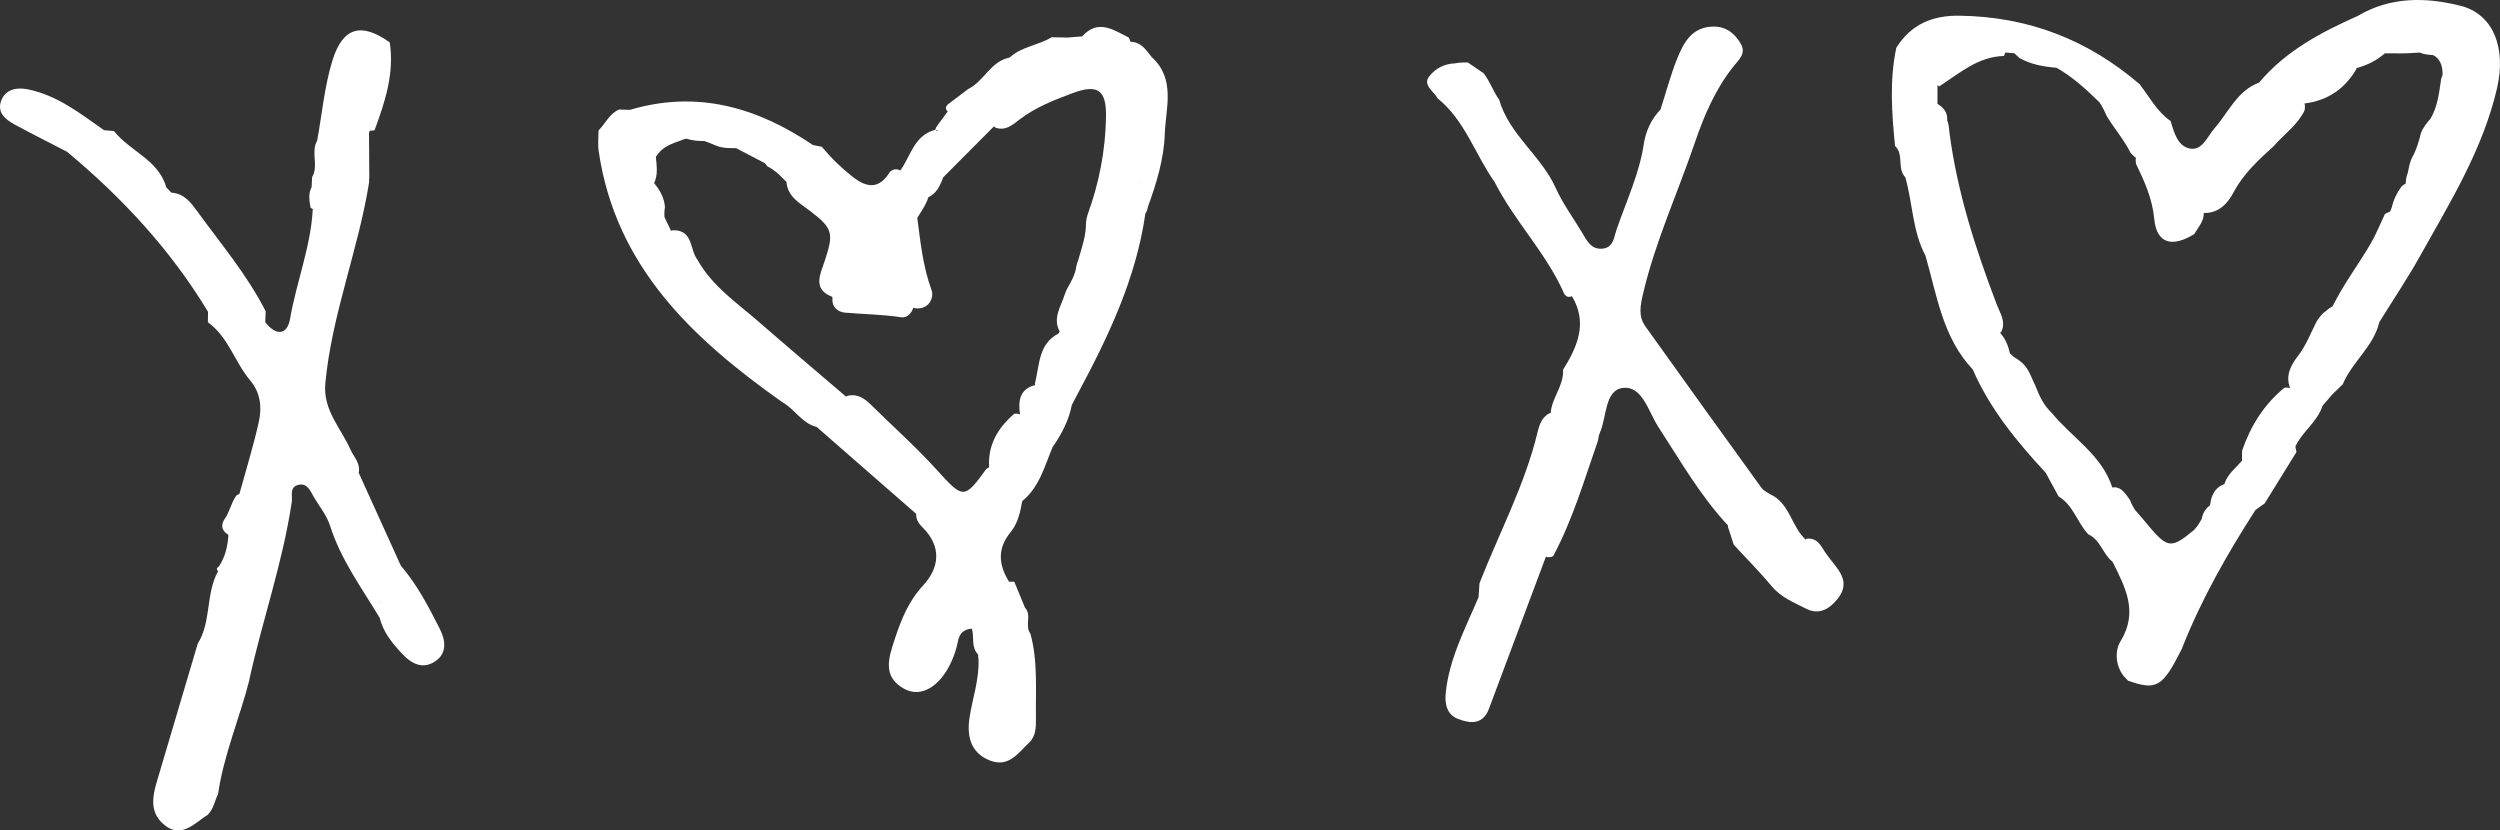 <svg width="292" height="97" viewBox="0 0 292 97" fill="none" xmlns="http://www.w3.org/2000/svg">
<rect x="0" y="0" width="292" height="97" fill="#333333" stroke="none"/>
<path d="M211.002 62.923C210.968 62.957 210.938 62.993 210.906 63.03C209.208 61.491 209.057 58.736 206.709 57.705C206.387 57.472 205.975 57.304 205.753 56.997C201.211 50.714 196.677 44.421 192.173 38.111C191.341 36.946 191.59 35.682 191.901 34.342C193.323 28.236 195.957 22.54 197.966 16.637C199.013 13.56 200.353 10.411 202.463 7.766C203.094 6.977 203.975 6.253 203.33 5.124C202.649 3.934 201.656 3.106 200.168 3.106C197.671 3.106 196.672 4.915 195.911 6.806C195.127 8.752 194.592 10.798 193.947 12.798C192.852 13.918 192.219 15.354 191.999 16.805C191.471 20.319 189.958 23.485 188.824 26.787C188.506 27.715 188.465 28.905 187.182 29.042C185.831 29.185 185.326 28.075 184.761 27.128C183.735 25.41 182.523 23.774 181.711 21.962C180.017 18.182 176.277 15.736 175.102 11.651C174.409 10.679 174.034 9.523 173.307 8.572C172.685 8.146 172.066 7.723 171.444 7.298C171.293 7.298 171.142 7.298 170.991 7.298C170.621 7.298 170.271 7.332 169.944 7.398C168.753 7.45 167.687 7.935 166.917 8.941C166.151 9.94 167.468 10.675 167.928 11.498C171.124 14.088 172.292 18.046 174.569 21.255C176.826 25.706 180.392 29.34 182.507 33.88C182.703 34.426 182.962 34.866 183.62 34.593C183.62 34.602 183.62 34.613 183.62 34.622V34.627C183.62 34.627 183.62 34.627 183.62 34.624C185.47 37.749 184.233 40.498 182.564 43.195C182.678 45.043 181.24 46.467 181.117 48.251C181.078 48.254 181.039 48.251 180.998 48.258C180.083 48.713 179.789 49.635 179.587 50.475C178.104 56.66 175.09 62.256 172.804 68.13C172.77 68.667 172.735 69.201 172.699 69.739C171.165 73.393 169.26 76.914 168.86 80.96C168.728 82.296 169.039 83.484 170.289 83.966C171.599 84.472 173.092 84.72 173.851 82.936C176.087 76.966 178.323 70.995 180.559 65.026C180.849 65.126 181.133 65.103 181.409 64.953C183.705 60.677 185.047 56.034 186.636 51.487C186.702 51.194 186.718 50.882 186.839 50.614C187.681 48.75 187.409 45.575 189.535 45.311C191.842 45.027 192.532 48.09 193.7 49.876C196.265 53.804 198.584 57.903 201.819 61.362C201.819 61.528 201.853 61.685 201.922 61.835C202.116 62.434 202.312 63.032 202.507 63.633C204 65.251 205.557 66.814 206.965 68.501C208.056 69.807 209.562 70.38 210.982 71.106C212.55 71.907 213.796 71.017 214.674 69.893C216.291 67.822 214.539 66.396 213.446 64.882C212.772 64.052 212.466 62.761 210.993 62.923H211.002Z" fill="white"/>
<path d="M46.81 66.054C45.173 62.445 43.536 58.833 41.899 55.224C42.127 54.111 41.327 53.385 40.925 52.489C39.802 49.985 37.708 47.883 37.996 44.792C38.748 36.729 41.862 29.188 43.12 21.243C43.099 21.056 43.104 20.87 43.131 20.686C43.122 19.058 43.111 17.429 43.102 15.802C43.083 15.615 43.111 15.435 43.188 15.263C43.378 15.274 43.566 15.258 43.748 15.215C44.974 11.904 46.071 8.57 45.523 4.954C42.235 2.598 40.047 3.133 38.831 7.061C37.896 10.079 37.617 13.299 37.045 16.43C36.273 17.768 37.249 19.348 36.455 20.683C36.437 21.07 36.416 21.457 36.398 21.846C35.989 22.634 36.126 23.448 36.279 24.265C36.375 24.343 36.474 24.395 36.577 24.429C36.561 24.436 36.544 24.441 36.529 24.447C36.3 28.842 34.62 32.945 33.877 37.246C33.536 39.212 32.18 39.203 30.982 37.621C30.998 37.198 31.014 36.775 31.03 36.354C28.892 32.144 25.847 28.541 23.092 24.752C22.365 23.751 21.535 22.586 20.024 22.504C19.823 22.299 19.622 22.096 19.423 21.892C18.524 18.651 15.164 17.675 13.316 15.306C12.928 15.274 12.541 15.242 12.153 15.21C9.37 13.255 6.673 11.118 3.225 10.429C1.981 10.181 0.671 10.409 0.155 11.717C-0.399 13.119 0.628 13.961 1.737 14.559C3.749 15.645 5.795 16.674 7.827 17.725C14.293 23.105 19.944 29.195 24.297 36.418C24.293 36.827 24.288 37.235 24.284 37.644C26.684 39.365 27.411 42.291 29.22 44.433C30.45 45.889 30.598 47.605 30.225 49.291C29.599 52.111 28.735 54.878 27.969 57.666C27.85 57.734 27.731 57.803 27.614 57.873C26.963 58.747 26.823 59.878 26.156 60.74C25.749 61.491 25.984 62.049 26.682 62.468C26.599 63.801 26.305 65.071 25.543 66.2C25.486 66.2 25.424 66.25 25.363 66.348C25.294 66.455 25.333 66.573 25.477 66.707C23.998 69.352 24.718 72.608 23.081 75.207L23.09 75.196C21.599 80.227 20.113 85.259 18.618 90.288C17.987 92.412 17.13 94.687 19.224 96.374C21.209 97.973 22.722 96.141 24.277 95.154L24.272 95.163C24.949 94.482 25.072 93.531 25.482 92.716L25.47 92.739C26.138 88.142 27.996 83.868 29.133 79.397H29.117C30.628 72.513 32.985 65.831 34.046 58.84C34.258 58.05 33.659 56.847 34.949 56.61C35.911 56.432 36.252 57.363 36.652 58.044C37.306 59.157 38.175 60.208 38.554 61.41C39.777 65.278 42.134 68.512 44.197 71.914C44.238 71.998 44.286 72.083 44.347 72.162C44.773 73.885 45.868 75.196 47.047 76.441C48.106 77.556 49.402 78.193 50.813 77.255C52.272 76.286 52.027 74.759 51.373 73.464C50.068 70.872 48.721 68.287 46.807 66.056L46.81 66.054ZM44.384 70.314C44.414 70.328 44.437 70.346 44.464 70.36C44.437 70.369 44.411 70.374 44.382 70.385C44.382 70.362 44.382 70.337 44.382 70.314H44.384Z" fill="white"/>
<path d="M287.374 0.673C283.348 -0.342 279.192 -0.403 275.385 1.861C271.08 3.775 266.958 5.957 263.865 9.646C261.3 10.6 260.31 13.091 258.682 14.951C257.836 15.916 257.255 17.563 255.865 17.363C254.377 17.149 253.933 15.506 253.531 14.141C251.926 13.037 251.055 11.316 249.905 9.833C243.863 4.637 236.88 1.938 228.869 1.834C225.689 1.79 223.195 2.849 221.49 5.575C220.678 9.391 220.959 13.221 221.343 17.051C222.413 18.055 221.542 19.689 222.546 20.715C223.408 23.742 223.367 27.001 224.894 29.859C226.236 34.497 226.892 39.417 230.42 43.156C232.42 47.764 235.564 51.574 238.94 55.222C239.441 56.141 239.942 57.061 240.442 57.982C242.166 59.013 242.623 61.029 243.904 62.404C245.339 63.046 245.6 64.723 246.75 65.617C248.225 68.592 249.8 71.461 247.669 74.914C247.027 75.956 247.052 77.647 248.005 78.912C248.188 79.11 248.369 79.308 248.552 79.506C248.552 79.506 248.556 79.506 248.558 79.506C251.887 80.676 252.594 80.259 254.823 75.81C257.082 70.069 260.106 64.73 263.449 59.557C263.803 59.304 264.157 59.054 264.512 58.801C265.751 56.799 266.99 54.796 268.227 52.794C268.184 52.58 268.142 52.368 268.099 52.154C268.906 50.406 270.664 49.287 271.268 47.403C271.309 47.364 271.341 47.323 271.371 47.284C271.713 46.881 272.056 46.478 272.399 46.078C272.811 45.682 273.222 45.284 273.634 44.888C274.718 42.269 277.232 40.484 277.905 37.626C279.484 35.075 281.165 32.578 282.628 29.964C286.153 23.658 289.985 17.486 291.649 10.326C292.747 5.604 291.236 1.642 287.376 0.671L287.374 0.673ZM235.218 41.697C235.063 41.552 234.91 41.406 234.754 41.26C234.567 40.375 234.231 39.563 233.618 38.88C233.673 38.83 233.725 38.775 233.773 38.714C234.302 37.539 233.609 36.586 233.22 35.566C230.751 29.081 228.625 22.499 227.708 15.588C227.642 15.058 227.633 14.493 227.425 14.052C227.482 13.349 227.233 12.689 226.297 12.133C226.297 11.398 226.297 10.663 226.295 9.928C226.355 9.985 226.416 10.04 226.485 10.097C228.853 8.579 231.009 6.615 234.059 6.537C234.11 6.392 234.164 6.258 234.222 6.132C234.567 6.162 234.914 6.189 235.262 6.217C235.472 6.408 235.685 6.599 235.895 6.79C237.232 7.537 238.703 7.789 240.202 7.914C242.104 8.991 243.68 10.452 245.221 11.951C245.559 12.468 245.84 13.023 246.092 13.601C246.972 15.04 248.088 16.325 248.844 17.839C249.027 18.055 249.226 18.255 249.457 18.424C249.464 18.428 249.468 18.435 249.475 18.439C249.434 18.669 249.443 18.908 249.489 19.156C250.495 21.207 251.4 23.228 251.622 25.599C251.885 28.412 253.682 28.965 256.288 27.335C256.764 26.548 257.434 25.831 257.399 24.868C257.411 24.871 257.422 24.875 257.434 24.878C259.19 24.902 260.211 23.733 260.906 22.424C262.059 20.251 263.81 18.669 265.573 17.063C266.773 15.679 268.346 14.616 269.167 12.909C269.235 12.625 269.242 12.35 269.162 12.09C271.846 11.751 273.865 10.399 275.234 8.051C275.234 8.021 275.227 7.992 275.223 7.962C276.457 7.632 277.578 7.079 278.552 6.23C279.747 6.214 280.95 6.278 282.136 6.167C282.315 6.151 282.482 6.142 282.642 6.139C283.126 6.369 283.659 6.394 284.189 6.437C284.974 6.838 285.312 7.63 285.298 8.736C285.243 8.891 285.189 9.045 285.131 9.198C284.889 10.798 284.74 12.422 283.883 13.858C283.442 14.366 283.017 14.885 282.772 15.524C282.521 16.528 282.244 17.522 281.72 18.424C281.613 18.663 281.517 18.908 281.451 19.163C281.377 19.502 281.288 19.841 281.236 20.18C281.078 20.572 280.993 20.988 280.993 21.437C280.806 21.521 280.637 21.648 280.479 21.81C279.935 22.547 279.555 23.36 279.35 24.247C279.281 24.397 279.221 24.55 279.167 24.704C278.968 24.796 278.769 24.887 278.568 24.978C278.007 26.154 277.527 27.381 276.869 28.5C275.426 30.947 273.705 33.232 272.443 35.783C272.047 35.967 271.704 36.311 271.339 36.584C271.028 36.9 270.753 37.246 270.538 37.633C269.864 38.964 269.347 40.357 268.403 41.574C267.585 42.633 266.894 43.893 267.498 45.35C267.278 45.263 267.047 45.245 266.805 45.3C264.43 47.245 262.882 49.74 261.887 52.605C261.858 53.003 261.862 53.406 261.869 53.809C261.117 54.673 260.157 55.399 259.809 56.533C259.37 56.685 259.013 56.949 258.728 57.313C258.478 57.67 258.307 58.06 258.216 58.487C258.204 58.683 258.168 58.865 258.11 59.038C257.585 59.411 257.285 59.949 257.164 60.613C257.095 60.718 257.029 60.825 256.97 60.936C256.775 61.312 256.517 61.635 256.227 61.935C253.357 64.302 253.117 64.015 250.307 60.64C249.994 60.265 249.67 59.896 249.345 59.53C249.121 59.166 248.917 58.792 248.78 58.394C248.238 57.639 247.747 56.79 246.714 56.933C245.488 53.119 242.002 51.121 239.64 48.219C238.716 47.364 238.2 46.262 237.758 45.12C237.308 44.232 237.052 43.24 236.316 42.507C235.977 42.18 235.609 41.916 235.214 41.695L235.218 41.697Z" fill="white"/>
<path d="M134.512 6.653C134.512 6.653 134.501 6.642 134.496 6.638C133.847 5.823 133.277 4.894 132.047 4.883C131.988 4.717 131.926 4.553 131.86 4.391C130.061 3.513 128.275 2.166 126.398 4.248C125.822 4.294 125.246 4.339 124.672 4.387C124.057 4.375 123.442 4.364 122.829 4.35C121.277 5.304 119.318 5.429 117.93 6.719C115.703 7.147 114.946 9.491 113.088 10.395C112.281 11.005 111.476 11.614 110.669 12.227C110.44 12.466 110.429 12.716 110.63 12.978C110.653 12.991 110.676 13.005 110.696 13.019C110.294 13.562 109.894 14.106 109.491 14.65C109.366 14.798 109.281 14.967 109.238 15.158C109.345 15.167 109.446 15.201 109.537 15.256C109.519 15.278 109.498 15.301 109.48 15.322C109.4 15.267 109.318 15.212 109.238 15.158C106.771 15.802 106.382 18.207 105.161 19.91C104.727 19.686 104.325 19.75 103.952 20.057C102.742 22.051 101.336 22.026 99.59 20.651C98.255 19.6 97.061 18.442 95.987 17.145C95.641 17.074 95.294 17.006 94.946 16.935C88.41 12.523 81.412 10.499 73.568 12.832C73.145 12.818 72.724 12.805 72.301 12.791C71.172 13.287 70.712 14.432 69.908 15.242C69.908 16.043 69.812 16.858 69.926 17.641C71.894 31.151 80.909 39.569 91.346 46.956C91.346 46.956 91.346 46.956 91.346 46.959C92.818 47.753 93.643 49.439 95.383 49.865C99.261 53.251 103.14 56.637 107.018 60.023C106.97 60.69 107.331 61.184 107.763 61.612C110.02 63.835 109.716 66.323 107.848 68.346C106.115 70.219 105.273 72.331 104.514 74.631C103.787 76.836 103.031 79.028 105.607 80.453C107.608 81.558 109.848 80.161 111.167 77.185C111.49 76.456 111.739 75.678 111.887 74.897C112.07 73.953 112.585 73.493 113.515 73.427C113.819 74.422 113.389 75.594 114.251 76.454C114.251 76.454 114.251 76.454 114.254 76.456C114.245 76.638 114.256 76.818 114.29 76.998C114.391 79.347 113.588 81.549 113.241 83.823C112.928 85.86 113.291 87.91 115.619 88.825C117.838 89.699 118.945 87.91 120.216 86.724C120.98 86.014 121.014 84.915 120.998 83.889C120.948 80.582 121.243 77.253 120.351 74.001C119.649 73.091 120.55 71.846 119.713 70.965C119.297 69.957 118.883 68.949 118.467 67.941C118.264 67.941 118.06 67.945 117.857 67.948C116.643 65.979 116.446 64.092 118.037 62.158C118.87 61.148 119.171 59.832 119.393 58.537C119.393 58.537 119.393 58.535 119.395 58.533C121.41 56.89 122.004 54.457 122.946 52.215C123.995 50.716 124.832 49.118 125.189 47.304L125.833 46.071C129.425 39.38 132.69 32.567 133.78 24.943C133.954 24.7 134.032 24.445 134.062 24.186C135.079 21.416 135.948 18.56 136.046 15.661C136.147 12.641 137.358 9.241 134.512 6.656V6.653ZM124.366 34.379C123.931 35.792 122.921 37.134 123.764 38.7C123.723 38.784 123.682 38.866 123.643 38.95C121.259 40.161 121.426 42.673 120.877 44.819C120.886 44.874 120.895 44.926 120.907 44.979C119.21 45.388 118.874 46.681 119.135 48.365C119.128 48.376 119.121 48.388 119.114 48.399C118.904 48.315 118.684 48.29 118.451 48.333C116.732 49.837 115.552 51.619 115.516 53.986C115.518 54.184 115.523 54.382 115.525 54.582C115.417 54.637 115.312 54.701 115.207 54.769C112.626 58.321 112.502 58.289 109.448 54.914C107.018 52.231 104.306 49.819 101.727 47.277C100.991 46.551 100.175 45.971 99.043 46.217C98.961 46.246 98.883 46.283 98.81 46.321C95.424 43.427 92.02 40.548 88.662 37.621C86.085 35.375 83.188 33.432 81.465 30.344C80.536 29.167 81.003 26.839 78.586 26.894C78.518 26.912 78.454 26.935 78.392 26.962C78.385 26.955 78.378 26.951 78.371 26.944C78.122 26.425 77.871 25.906 77.621 25.387C77.576 25.003 77.599 24.6 77.667 24.183C77.585 23.134 77.112 22.256 76.458 21.459C76.439 21.436 76.421 21.414 76.4 21.391C76.874 20.41 76.698 19.361 76.602 18.321C76.766 18.066 76.954 17.829 77.169 17.616C77.806 17.022 78.602 16.724 79.409 16.446C79.661 16.332 79.912 16.248 80.164 16.195C80.861 16.419 81.576 16.478 82.299 16.475C82.34 16.494 82.384 16.51 82.425 16.53C82.967 16.707 83.476 16.969 84.02 17.142C84.313 17.213 84.608 17.265 84.908 17.281C85.266 17.297 85.623 17.311 85.982 17.306C87.098 17.891 88.213 18.474 89.329 19.058C89.434 19.163 89.53 19.279 89.606 19.411C90.093 19.655 90.529 19.987 90.948 20.346C91.252 20.645 91.556 20.943 91.86 21.243C91.99 22.966 93.364 23.692 94.546 24.584C97.315 26.677 97.404 27.246 96.309 30.53C95.827 31.978 94.876 33.748 97.155 34.649C97.182 34.683 97.212 34.718 97.242 34.752C97.1 35.853 97.841 36.445 98.73 36.52C100.907 36.702 103.092 36.729 105.262 37.057C105.861 37.148 106.384 36.695 106.631 36.074C106.638 36.033 106.641 35.992 106.643 35.951C108.376 36.377 109.153 34.831 108.812 33.905C107.8 31.138 107.505 28.289 107.139 25.442C107.285 25.198 107.438 24.957 107.598 24.723C107.871 24.286 108.124 23.84 108.323 23.364C108.348 23.255 108.38 23.15 108.417 23.048C109.357 22.611 109.809 21.714 110.159 20.72C112.137 18.733 114.114 16.748 116.09 14.762C116.16 14.825 116.238 14.882 116.33 14.93C117.482 15.294 118.266 14.582 119.062 13.972C120.934 12.536 123.104 11.692 125.278 10.879C128.179 9.796 129.233 10.477 129.183 13.624C129.121 17.559 128.378 21.405 127.015 25.119C126.938 25.398 126.876 25.678 126.846 25.97C126.871 27.497 126.364 28.912 125.945 30.348C125.852 30.599 125.767 30.851 125.715 31.115C125.591 32.044 125.143 32.842 124.69 33.634C124.562 33.873 124.448 34.119 124.366 34.379ZM133.204 21.309C133.2 21.309 133.197 21.314 133.193 21.316C133.188 21.293 133.184 21.27 133.179 21.245C133.197 21.259 133.22 21.273 133.239 21.286C133.227 21.295 133.218 21.307 133.204 21.318C133.204 21.316 133.204 21.314 133.202 21.311L133.204 21.309ZM133.652 22.47C133.671 22.467 133.687 22.463 133.707 22.46C133.707 22.477 133.707 22.49 133.707 22.506C133.689 22.492 133.671 22.481 133.652 22.47Z" fill="white"/>
</svg>
